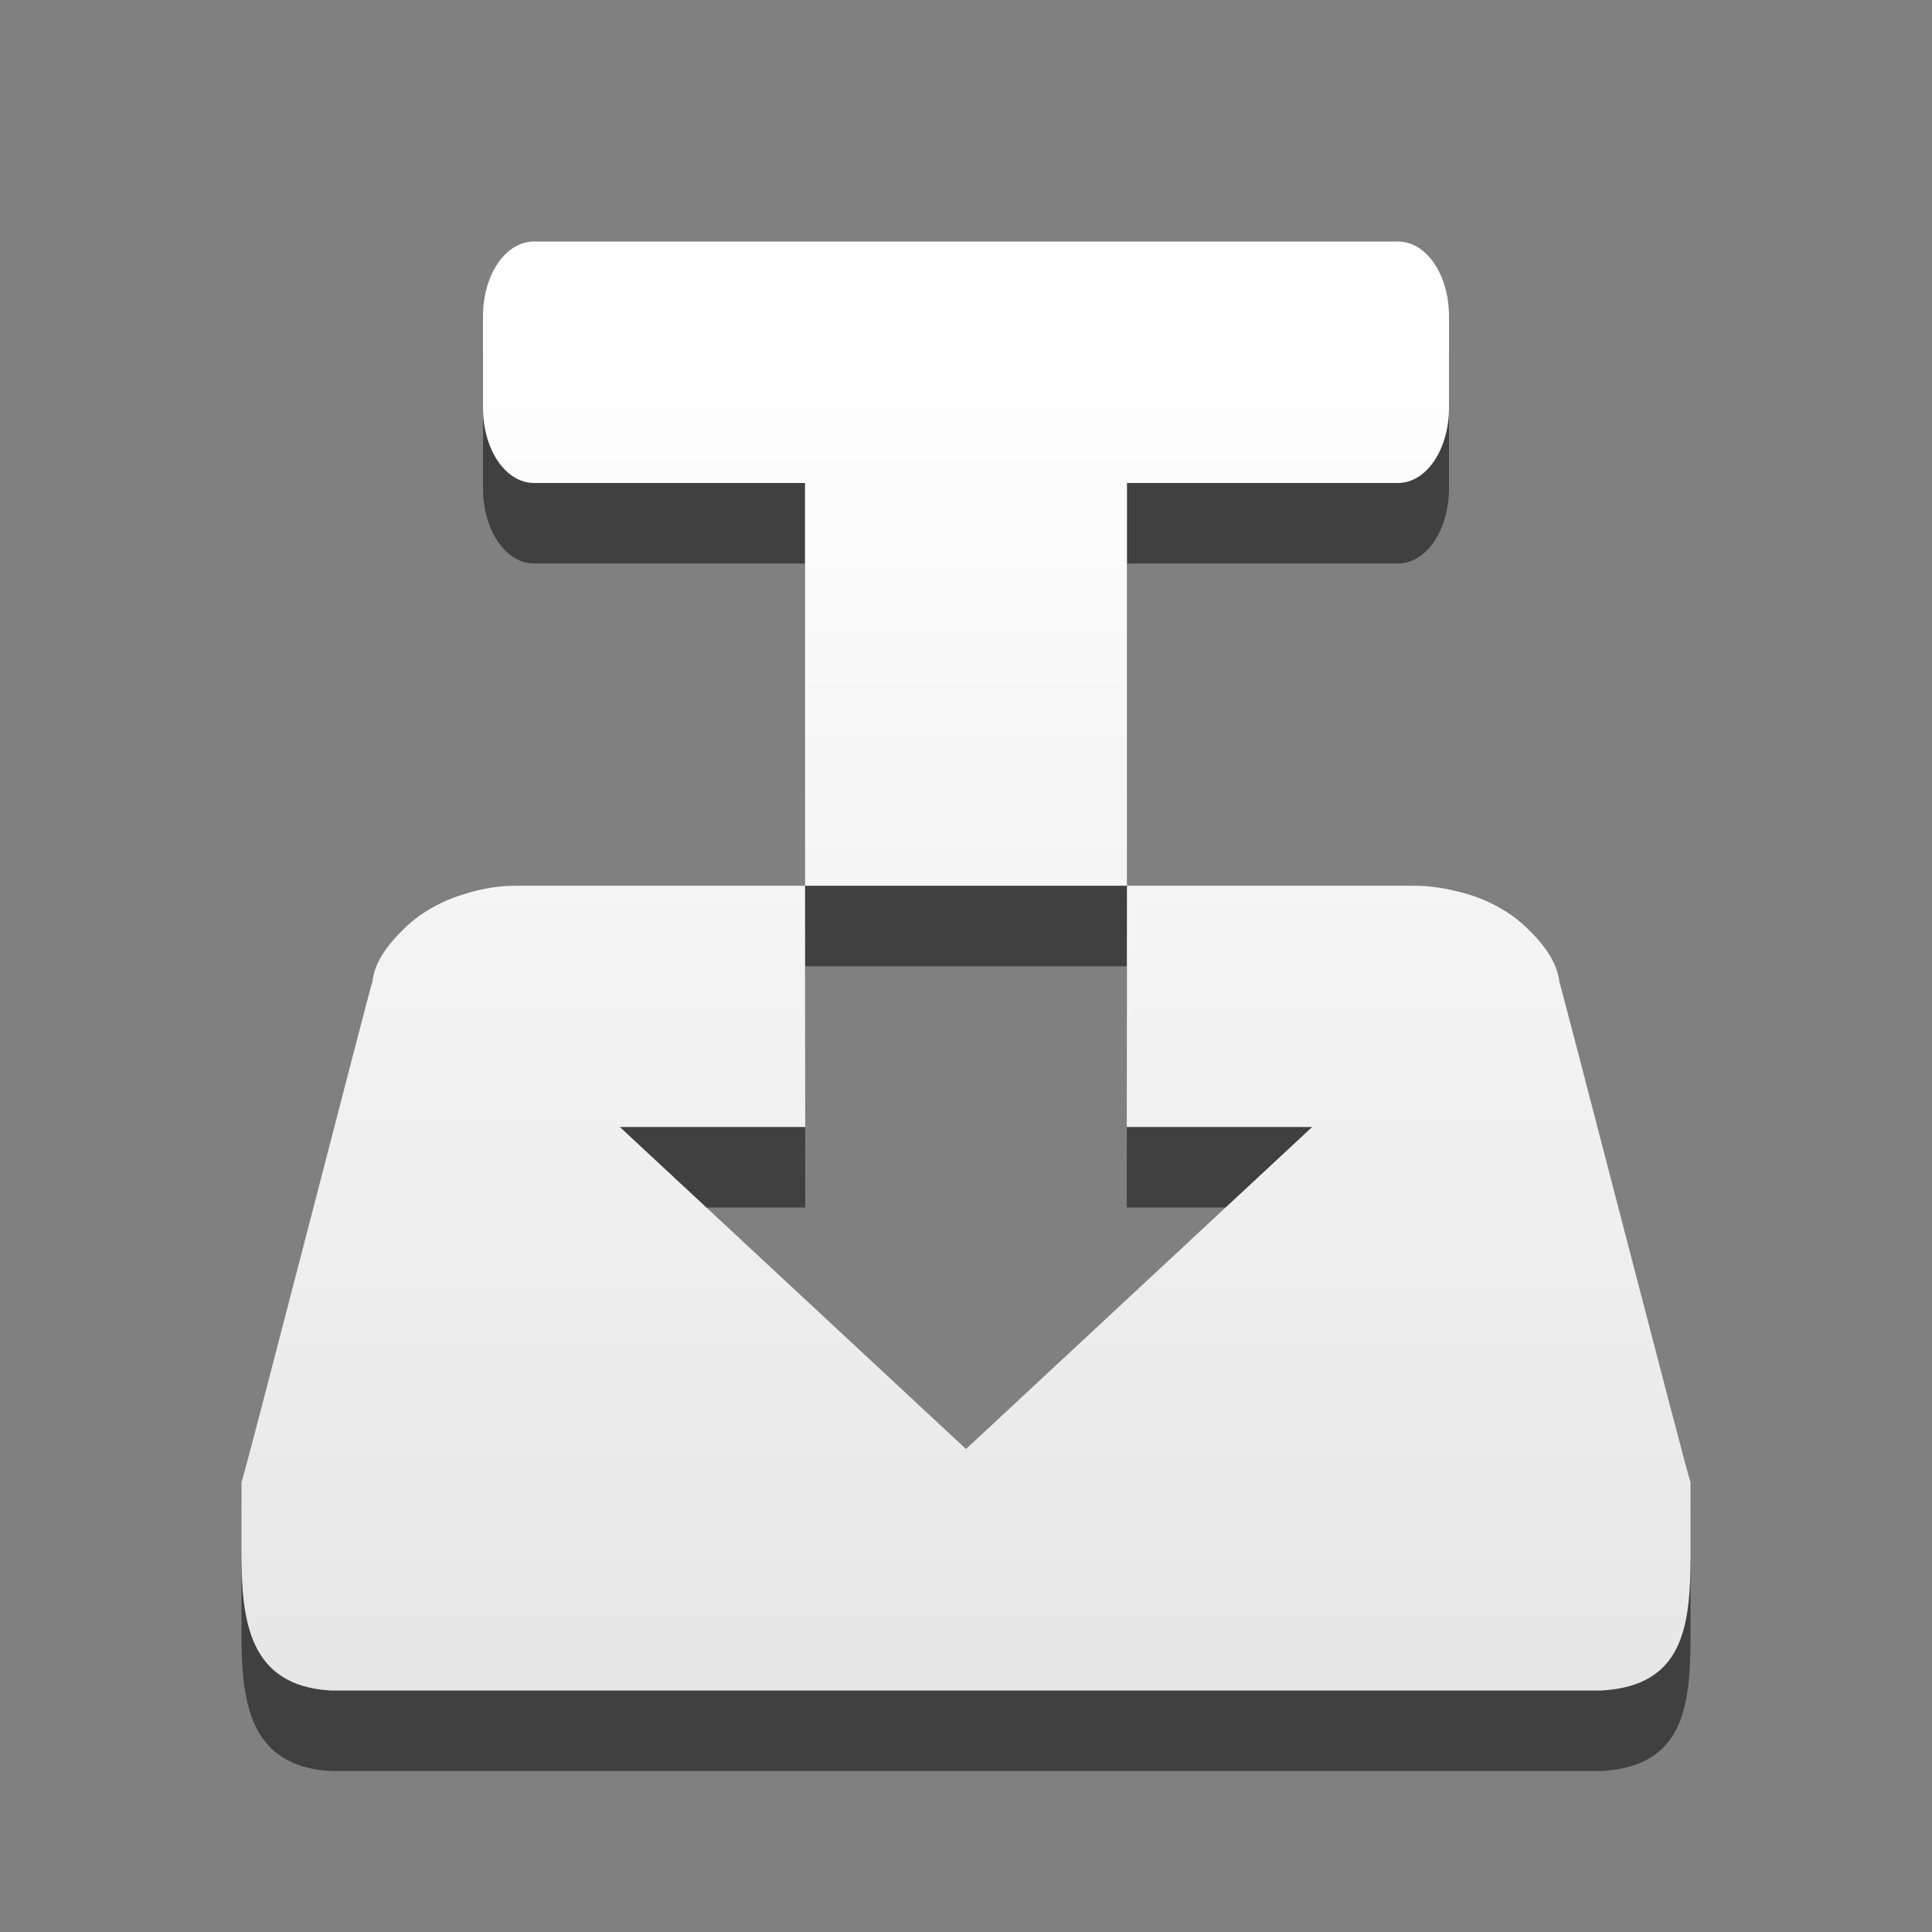 <?xml version="1.0" encoding="UTF-8" standalone="no"?>
<svg
   width="24"
   height="24"
   id="svg2"
   version="1.0"
   xmlns:xlink="http://www.w3.org/1999/xlink"
   xmlns="http://www.w3.org/2000/svg"
   xmlns:svg="http://www.w3.org/2000/svg"
   xmlns:rdf="http://www.w3.org/1999/02/22-rdf-syntax-ns#"
   xmlns:cc="http://creativecommons.org/ns#"
   xmlns:dc="http://purl.org/dc/elements/1.1/">
  <rect width="100%" height="100%" fill="#808080" stroke="none"/>
  <defs
     id="defs4">
    <linearGradient
       xlink:href="#linearGradient3587-6-5-9-5"
       id="linearGradient4068"
       gradientUnits="userSpaceOnUse"
       gradientTransform="matrix(1.063,0,0,1.063,-26.258,8.143)"
       x1="39.971"
       y1="-3.865"
       x2="39.971"
       y2="12.196" />
    <linearGradient
       id="linearGradient3587-6-5-9-5">
      <stop
         id="stop3589-9-2-0-5"
         style="stop-color:#ffffff;stop-opacity:1;"
         offset="0" />
      <stop
         id="stop3591-7-4-6-2"
         style="stop-color:#e6e6e6;stop-opacity:1;"
         offset="1" />
    </linearGradient>
  </defs>
  <path
     style="color:#000000;display:inline;overflow:visible;visibility:visible;opacity:0.5;fill:#000000;fill-opacity:1;fill-rule:evenodd;stroke:none;stroke-width:1;stroke-dasharray:none;marker:none;enable-background:accumulate"
     d="M 6.635,4 C 6.278,4 6,4.415 6,4.93 V 6.066 C 6,6.581 6.278,7 6.635,7 H 10 v 5.003 H 6.451 c -0.231,-0.004 -0.455,0.032 -0.664,0.098 -0.218,0.062 -0.394,0.151 -0.565,0.266 -0.083,0.06 -0.164,0.128 -0.232,0.199 -0.187,0.186 -0.338,0.395 -0.365,0.631 C 4.605,13.233 3.032,19.355 3,19.413 v 0.897 c 0.001,0.812 0.088,1.631 1.103,1.69 H 19.897 C 20.912,21.941 21.002,21.207 21,20.31 V 19.413 c -0.032,-0.058 -1.61,-6.18 -1.629,-6.216 -0.027,-0.236 -0.178,-0.445 -0.365,-0.631 -0.069,-0.071 -0.149,-0.139 -0.232,-0.199 -0.171,-0.115 -0.347,-0.204 -0.565,-0.266 -0.209,-0.059 -0.434,-0.101 -0.664,-0.098 H 14 V 7 h 3.365 c 0.356,0 0.635,-0.419 0.635,-0.934 V 4.93 C 18,4.415 17.721,4 17.365,4 Z M 10,12.003 h 4 L 13.997,15 H 16.3 L 12,19 7.7,15 h 2.303 z"
     id="path3499-3" />
  <path
     style="color:#000000;display:inline;overflow:visible;visibility:visible;opacity:1;fill:url(#linearGradient4068);fill-opacity:1;fill-rule:evenodd;stroke:none;stroke-width:1;marker:none;enable-background:accumulate;stroke-dasharray:none"
     d="M 6.635,3 C 6.278,3 6,3.415 6,3.93 V 5.066 C 6,5.581 6.278,6 6.635,6 H 10 v 5.003 H 6.451 c -0.231,-0.004 -0.455,0.032 -0.664,0.098 -0.218,0.062 -0.394,0.151 -0.565,0.266 -0.083,0.06 -0.164,0.128 -0.232,0.199 -0.187,0.186 -0.338,0.395 -0.365,0.631 C 4.605,12.233 3.032,18.355 3,18.413 v 0.897 c 0.001,0.812 0.088,1.631 1.103,1.69 H 19.897 C 20.912,20.941 21.002,20.207 21,19.31 V 18.413 c -0.032,-0.058 -1.61,-6.18 -1.629,-6.216 -0.027,-0.236 -0.178,-0.445 -0.365,-0.631 -0.069,-0.071 -0.149,-0.139 -0.232,-0.199 -0.171,-0.115 -0.347,-0.204 -0.565,-0.266 -0.209,-0.059 -0.434,-0.101 -0.664,-0.098 H 14 V 6 h 3.365 c 0.356,0 0.635,-0.419 0.635,-0.934 V 3.93 C 18,3.415 17.721,3 17.365,3 Z M 10,11.003 h 4 L 13.997,14 H 16.3 L 12,18 7.7,14 h 2.303 z"
     id="path3499-6" />
</svg>
